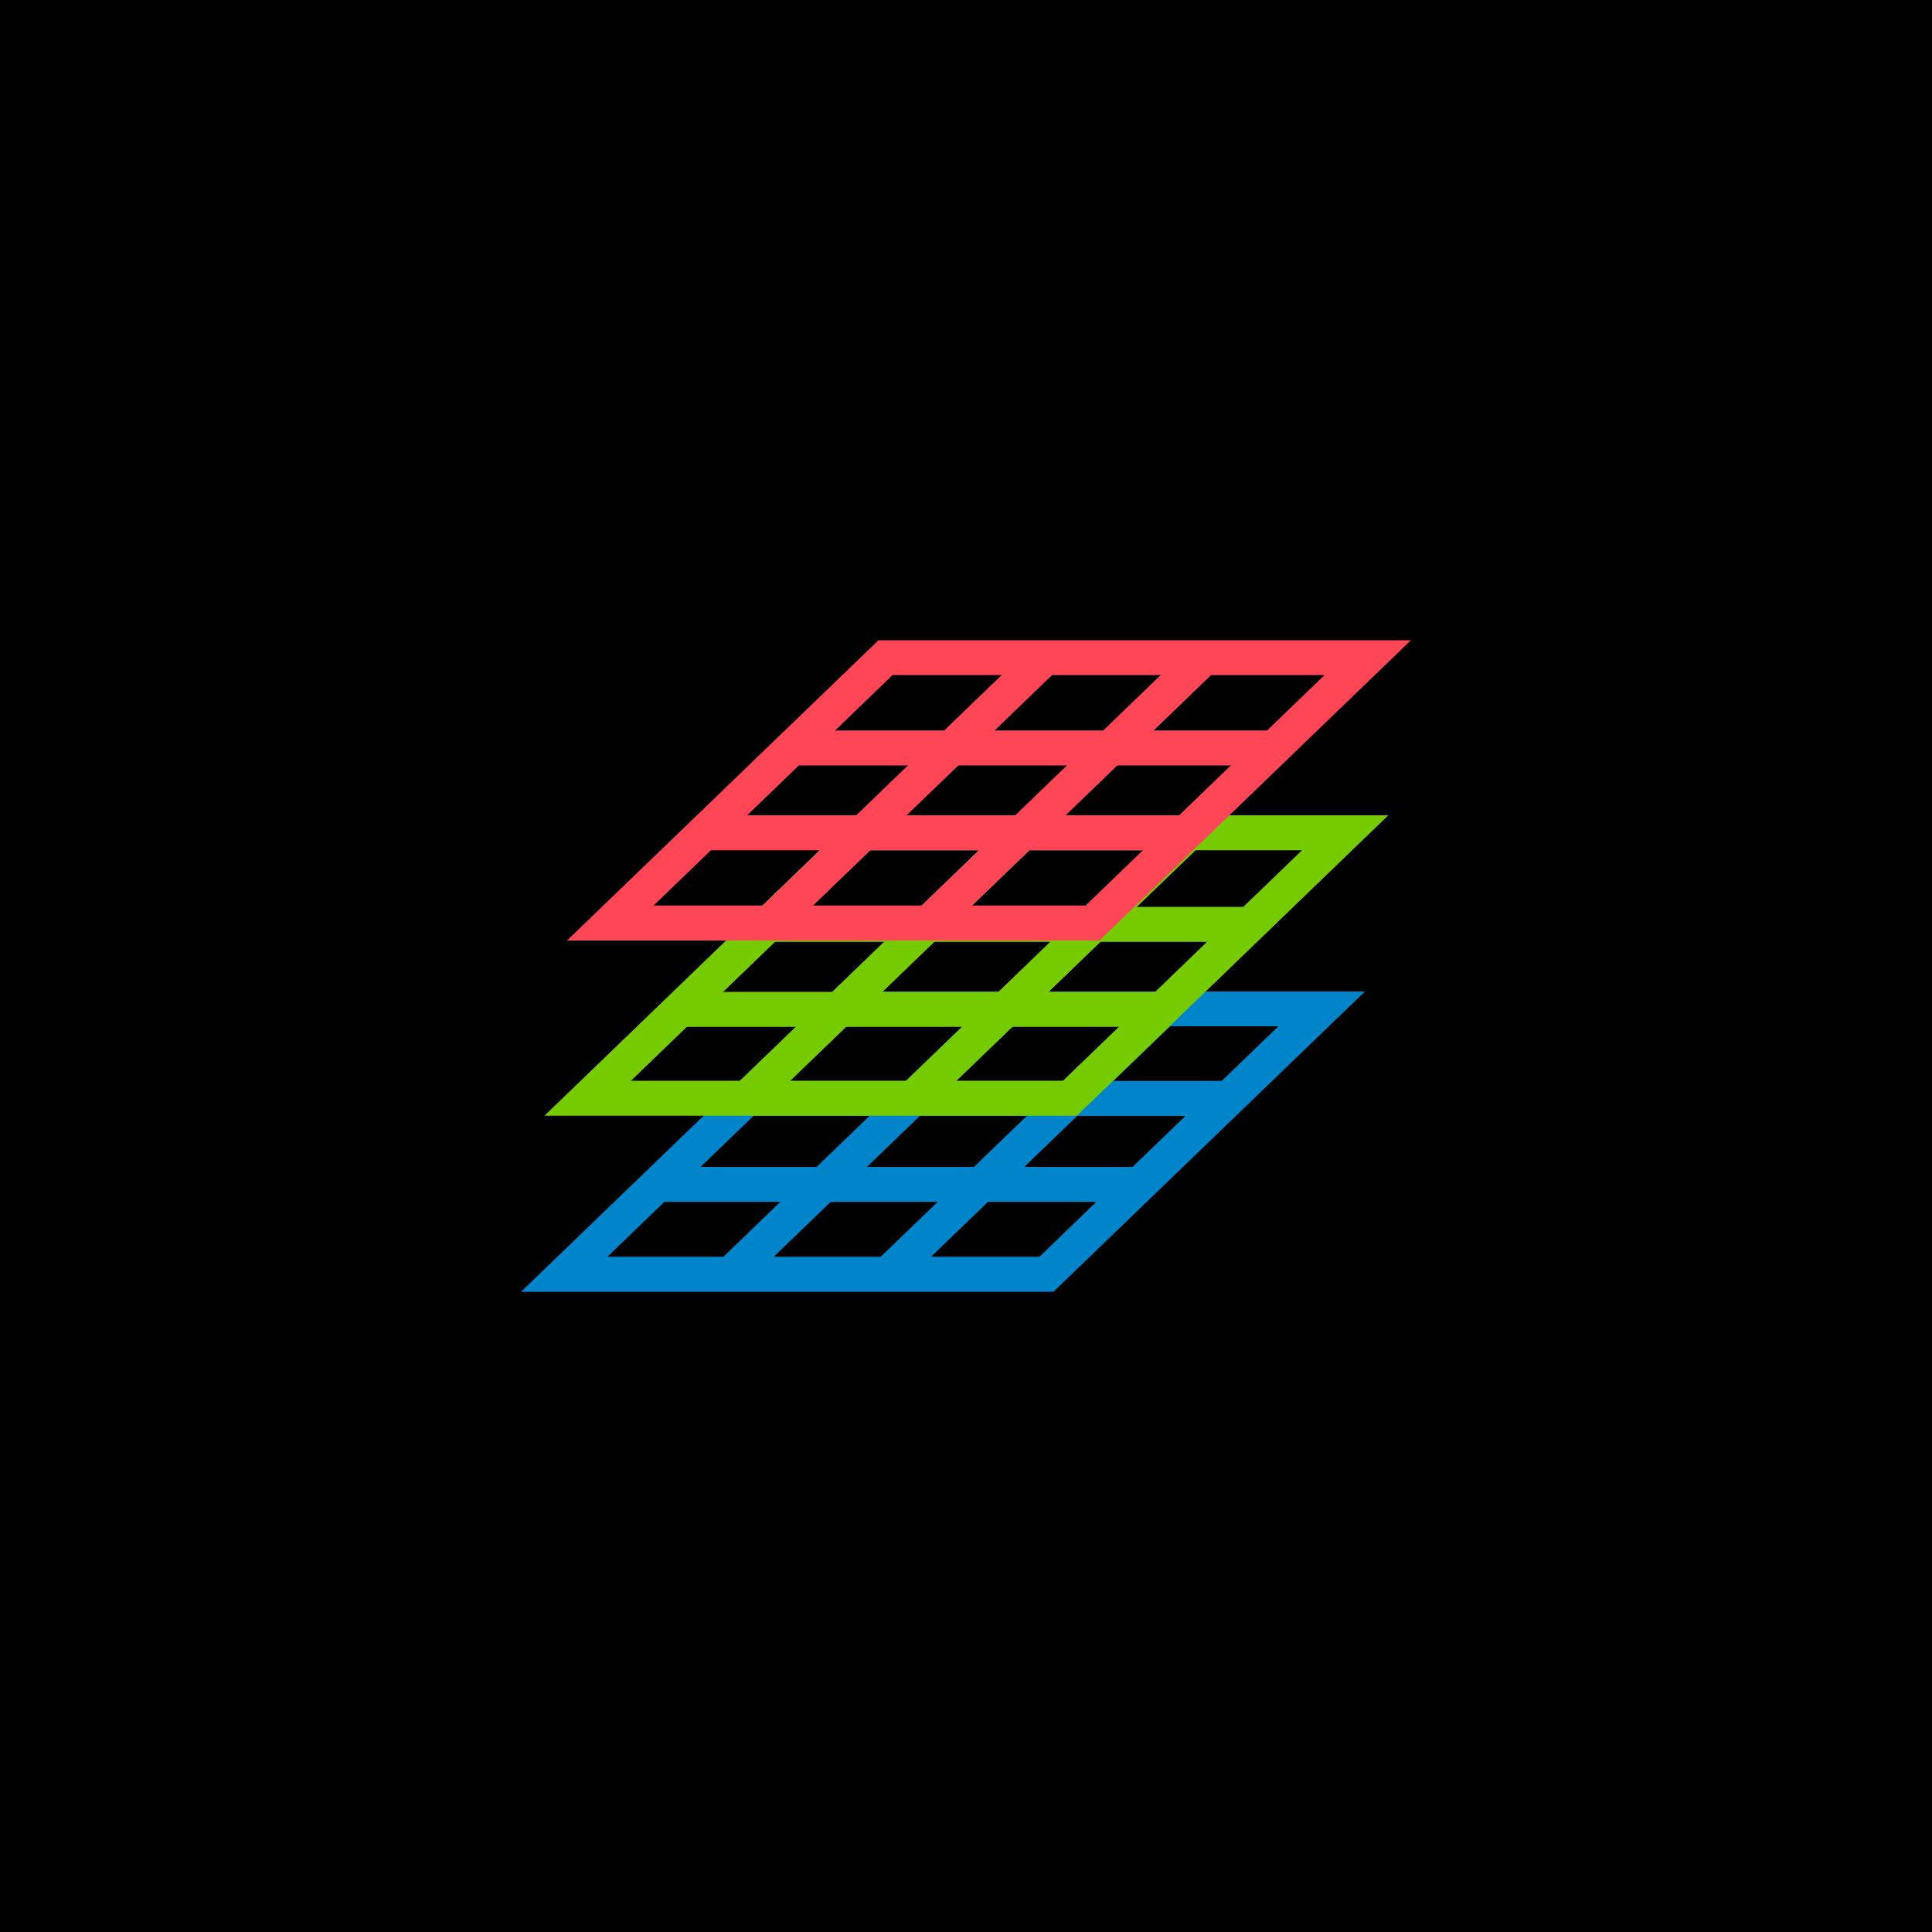 <?xml version="1.0" encoding="utf-8"?>
<!-- Generator: Adobe Illustrator 24.3.0, SVG Export Plug-In . SVG Version: 6.00 Build 0)  -->
<svg version="1.1" id="Layer_1" xmlns="http://www.w3.org/2000/svg" xmlns:xlink="http://www.w3.org/1999/xlink" x="0px" y="0px"
	 viewBox="0 0 1000 1000" style="enable-background:new 0 0 1000 1000;" xml:space="preserve">
<style type="text/css">
	.st0{fill:#0084CA;}
	.st1{fill:#76CB00;}
	.st2{fill:#FF4657;}
	.st3{fill:#FFFFFF;}
</style>
<rect width="1000" height="1000"/>
<g>
	<g>
		<g>
			<path class="st0" d="M545.3,668.6l-275.6,0l161.2-155.4l275.6,0L545.3,668.6z M314.4,650.5l223.6,0l123.7-119.3l-223.6,0
				L314.4,650.5z"/>
		</g>
		<g>
			<g>
				
					<rect x="351.6" y="580.6" transform="matrix(0.72 -0.694 0.694 0.72 -283.068 477.821)" class="st0" width="197.9" height="18.1"/>
			</g>
			<g>
				
					<rect x="429.8" y="583.7" transform="matrix(0.72 -0.694 0.694 0.72 -263.293 532.949)" class="st0" width="197.9" height="18.1"/>
			</g>
		</g>
		<g>
			<g>
				<rect x="389.6" y="559.5" class="st0" width="249.6" height="18.1"/>
			</g>
			<g>
				<rect x="339" y="604" class="st0" width="249.6" height="18.1"/>
			</g>
		</g>
	</g>
	<g>
		<g>
			<path class="st1" d="M557.4,577.5l-275.6,0L443,422l275.6,0L557.4,577.5z M326.6,559.4l223.6,0l123.7-119.3l-223.6,0L326.6,559.4
				z"/>
		</g>
		<g>
			<g>
				
					<rect x="359.9" y="489.7" transform="matrix(0.72 -0.694 0.694 0.72 -217.627 458.145)" class="st1" width="197.9" height="18.1"/>
			</g>
			<g>
				
					<rect x="442.7" y="492.8" transform="matrix(0.72 -0.694 0.694 0.72 -196.57 516.456)" class="st1" width="197.9" height="18.1"/>
			</g>
		</g>
		<g>
			<g>
				<rect x="399.1" y="469.4" class="st1" width="249.6" height="18.1"/>
			</g>
			<g>
				<rect x="348.5" y="513.4" class="st1" width="249.6" height="18.1"/>
			</g>
		</g>
	</g>
	<g>
		<g>
			<path class="st2" d="M569.1,486.8l-275.6,0l161.2-155.4l275.6,0L569.1,486.8z M338.3,468.7l223.6,0l123.7-119.3l-223.6,0
				L338.3,468.7z"/>
		</g>
		<g>
			<g>
				
					<rect x="372.4" y="398.3" transform="matrix(0.72 -0.694 0.694 0.72 -150.681 441.195)" class="st2" width="197.9" height="18.1"/>
			</g>
			<g>
				
					<rect x="451.5" y="401.4" transform="matrix(0.72 -0.694 0.694 0.72 -130.729 496.992)" class="st2" width="197.9" height="18.1"/>
			</g>
		</g>
		<g>
			<g>
				<rect x="412.4" y="378.1" class="st2" width="249.6" height="18.1"/>
			</g>
			<g>
				<rect x="361.8" y="422" class="st2" width="249.6" height="18.1"/>
			</g>
		</g>
	</g>
</g>
</svg>

